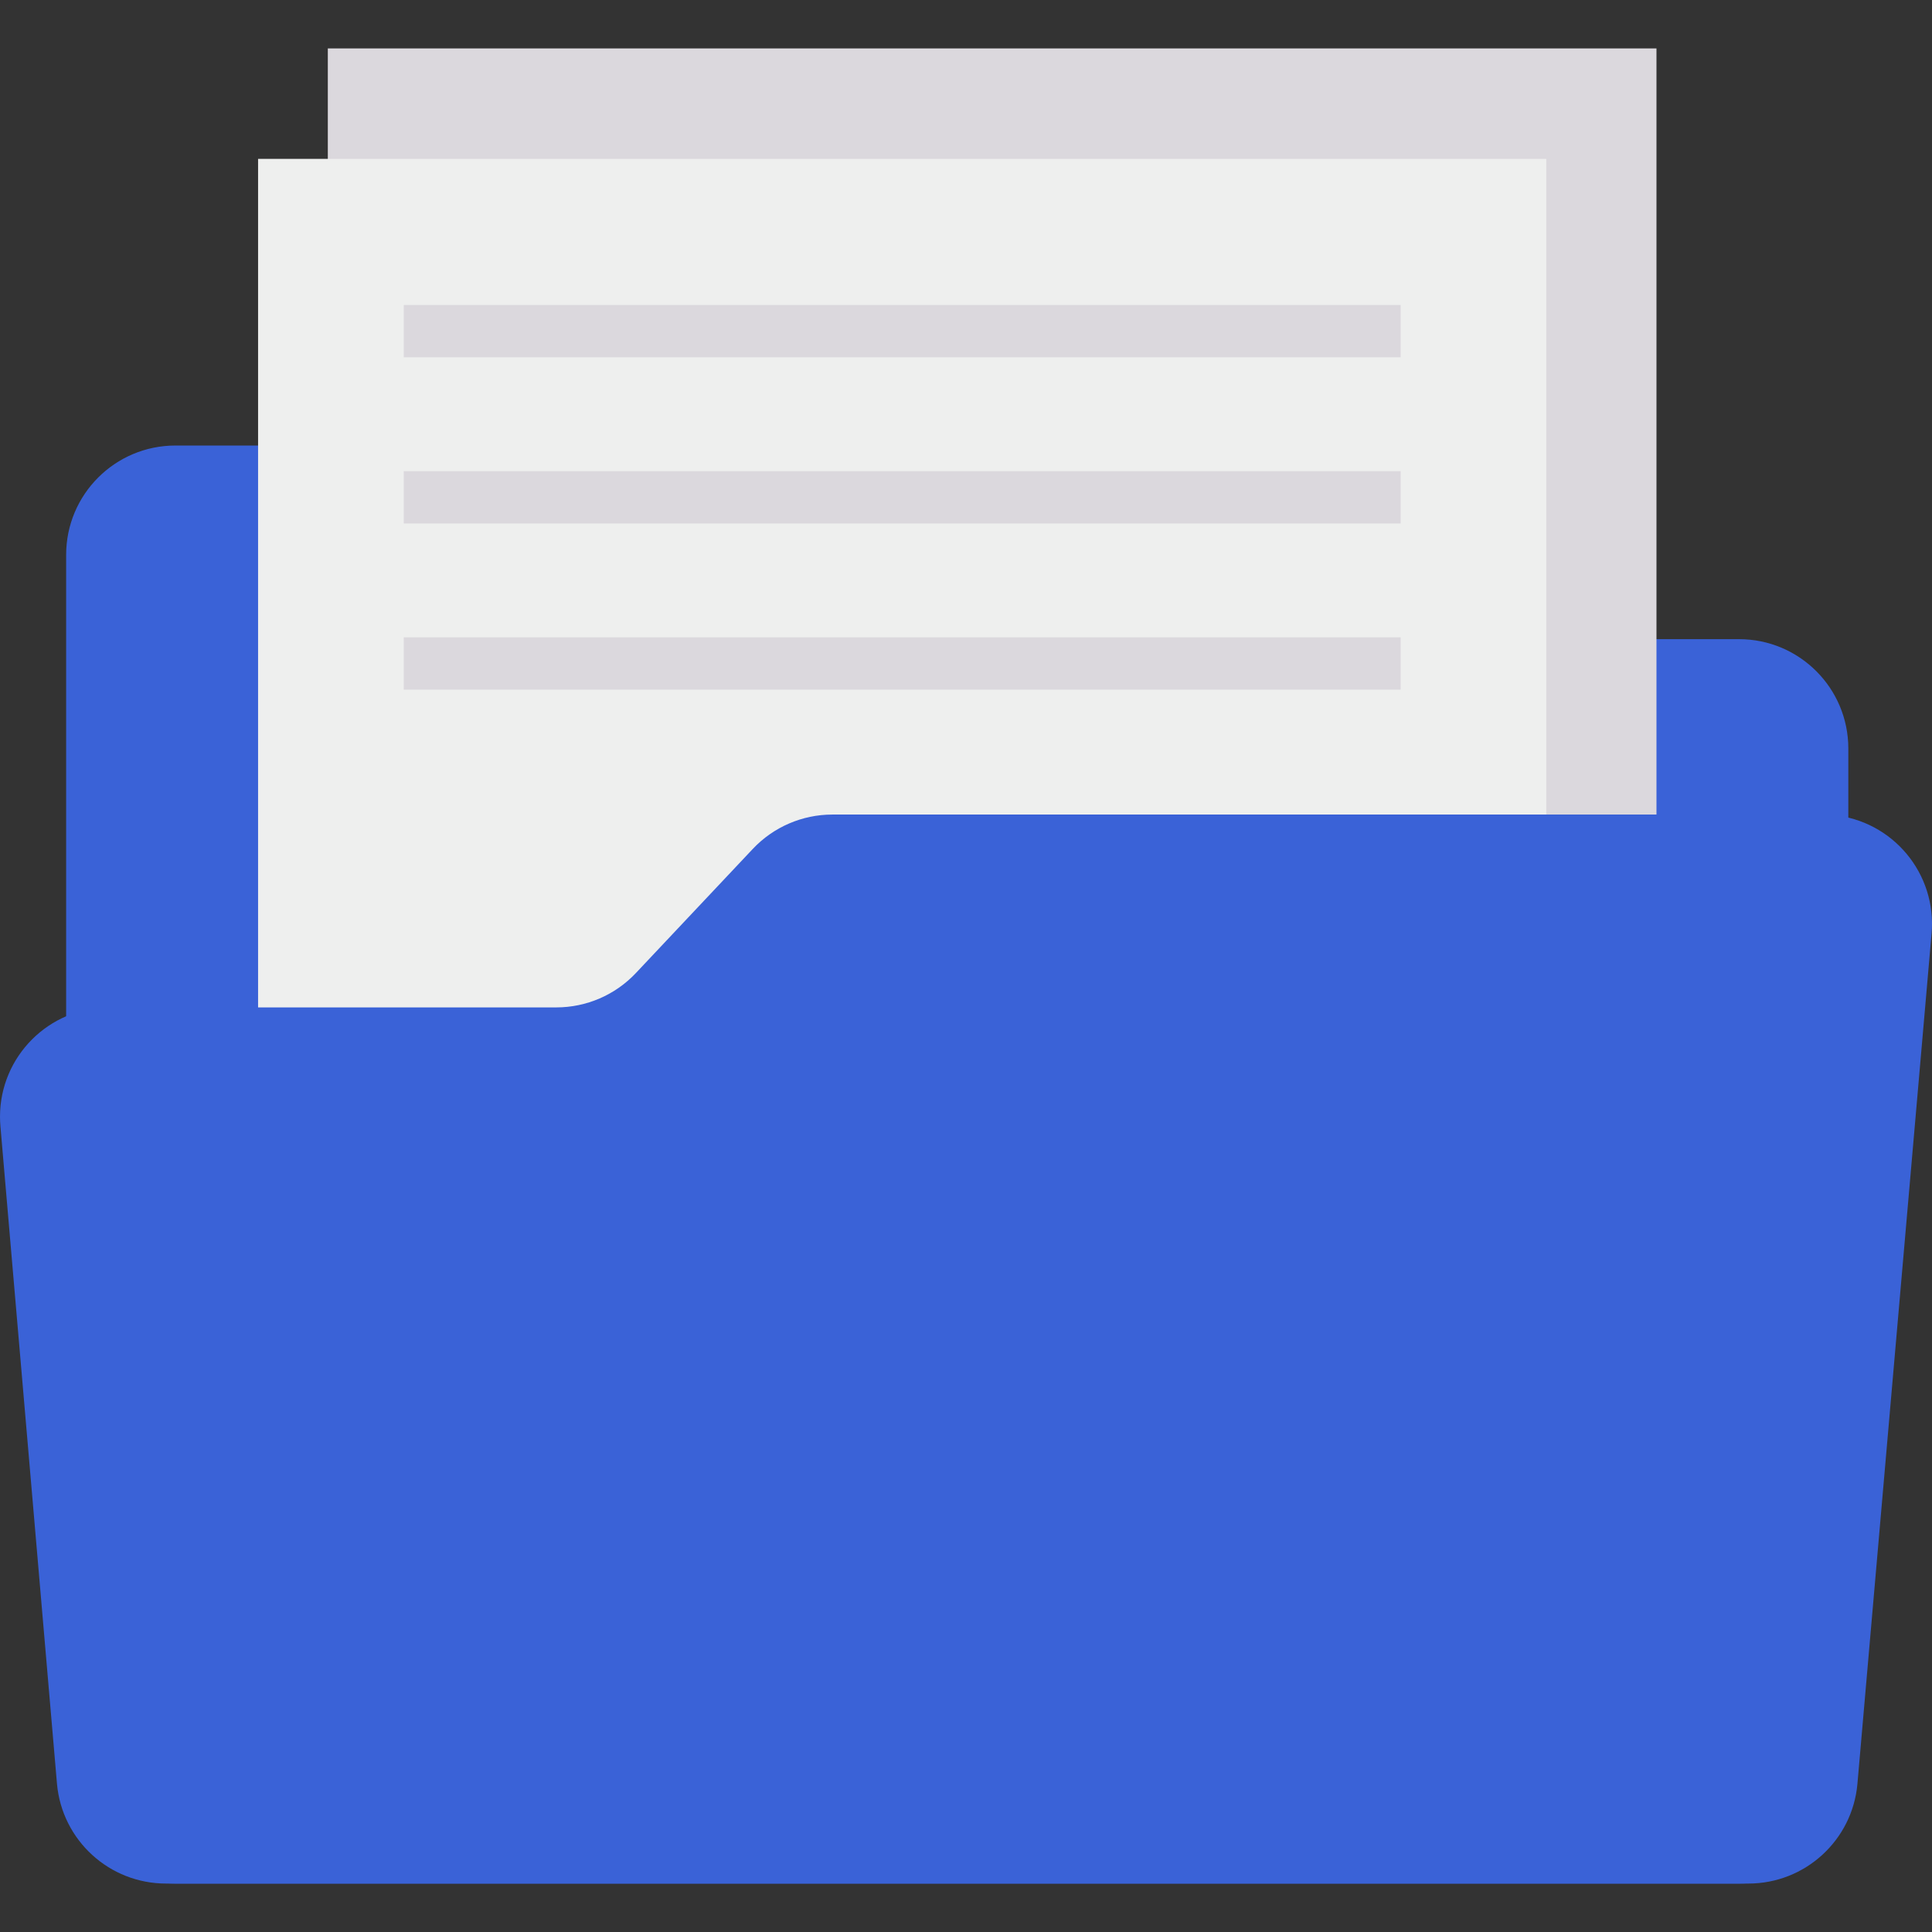 <svg xmlns="http://www.w3.org/2000/svg" id="Capa_1" enable-background="new 0 0 483.236 483.236" height="512" viewBox="0 0 483.236 483.236" width="512"><rect x="0" y="0" width="483.236" height="483.236" fill="#333333" stroke="none"/><g><g id="icon_14_"><path d="m434.983 159.868h-226.758c-7.556-.001-14.775-3.128-19.943-8.64l-29.225-31.158c-5.177-5.517-12.407-8.643-19.973-8.634h-95.195c-15.102 0-27.345 12.243-27.345 27.345v304.969c0 15.119 12.256 27.375 27.375 27.375h391.011c15.119 0 27.375-12.256 27.375-27.375v-256.536c0-15.094-12.229-27.333-27.322-27.346z" fill="#3a62d7"/><path d="m81.995 12.11h332.326v297.555h-332.326z" fill="#dbd8dd"/><path d="m64.551 39.738h322.207v287.442h-322.207z" fill="#eeefee"/><g fill="#dbd8dd"><path d="m100.984 76.289h249.353v13.083h-249.353z"/><path d="m100.984 117.849h249.353v13.083h-249.353z"/><path d="m100.984 159.409h249.353v13.083h-249.353z"/></g><path d="m455.905 203.738h-247.709c-7.537 0-14.74 3.111-19.908 8.598l-29.237 31.04c-5.167 5.487-12.37 8.598-19.908 8.598h-111.797c-15.102.001-27.345 12.243-27.346 27.345 0 .831.038 1.661.113 2.488l14.144 164.424c1.286 14.097 13.107 24.888 27.263 24.888h395.797c14.157 0 25.979-10.794 27.263-24.893l18.54-212.65c1.377-15.039-9.699-28.347-24.738-29.724-.824-.075-1.65-.113-2.477-.114z" fill="#3a62d7"/></g></g></svg>